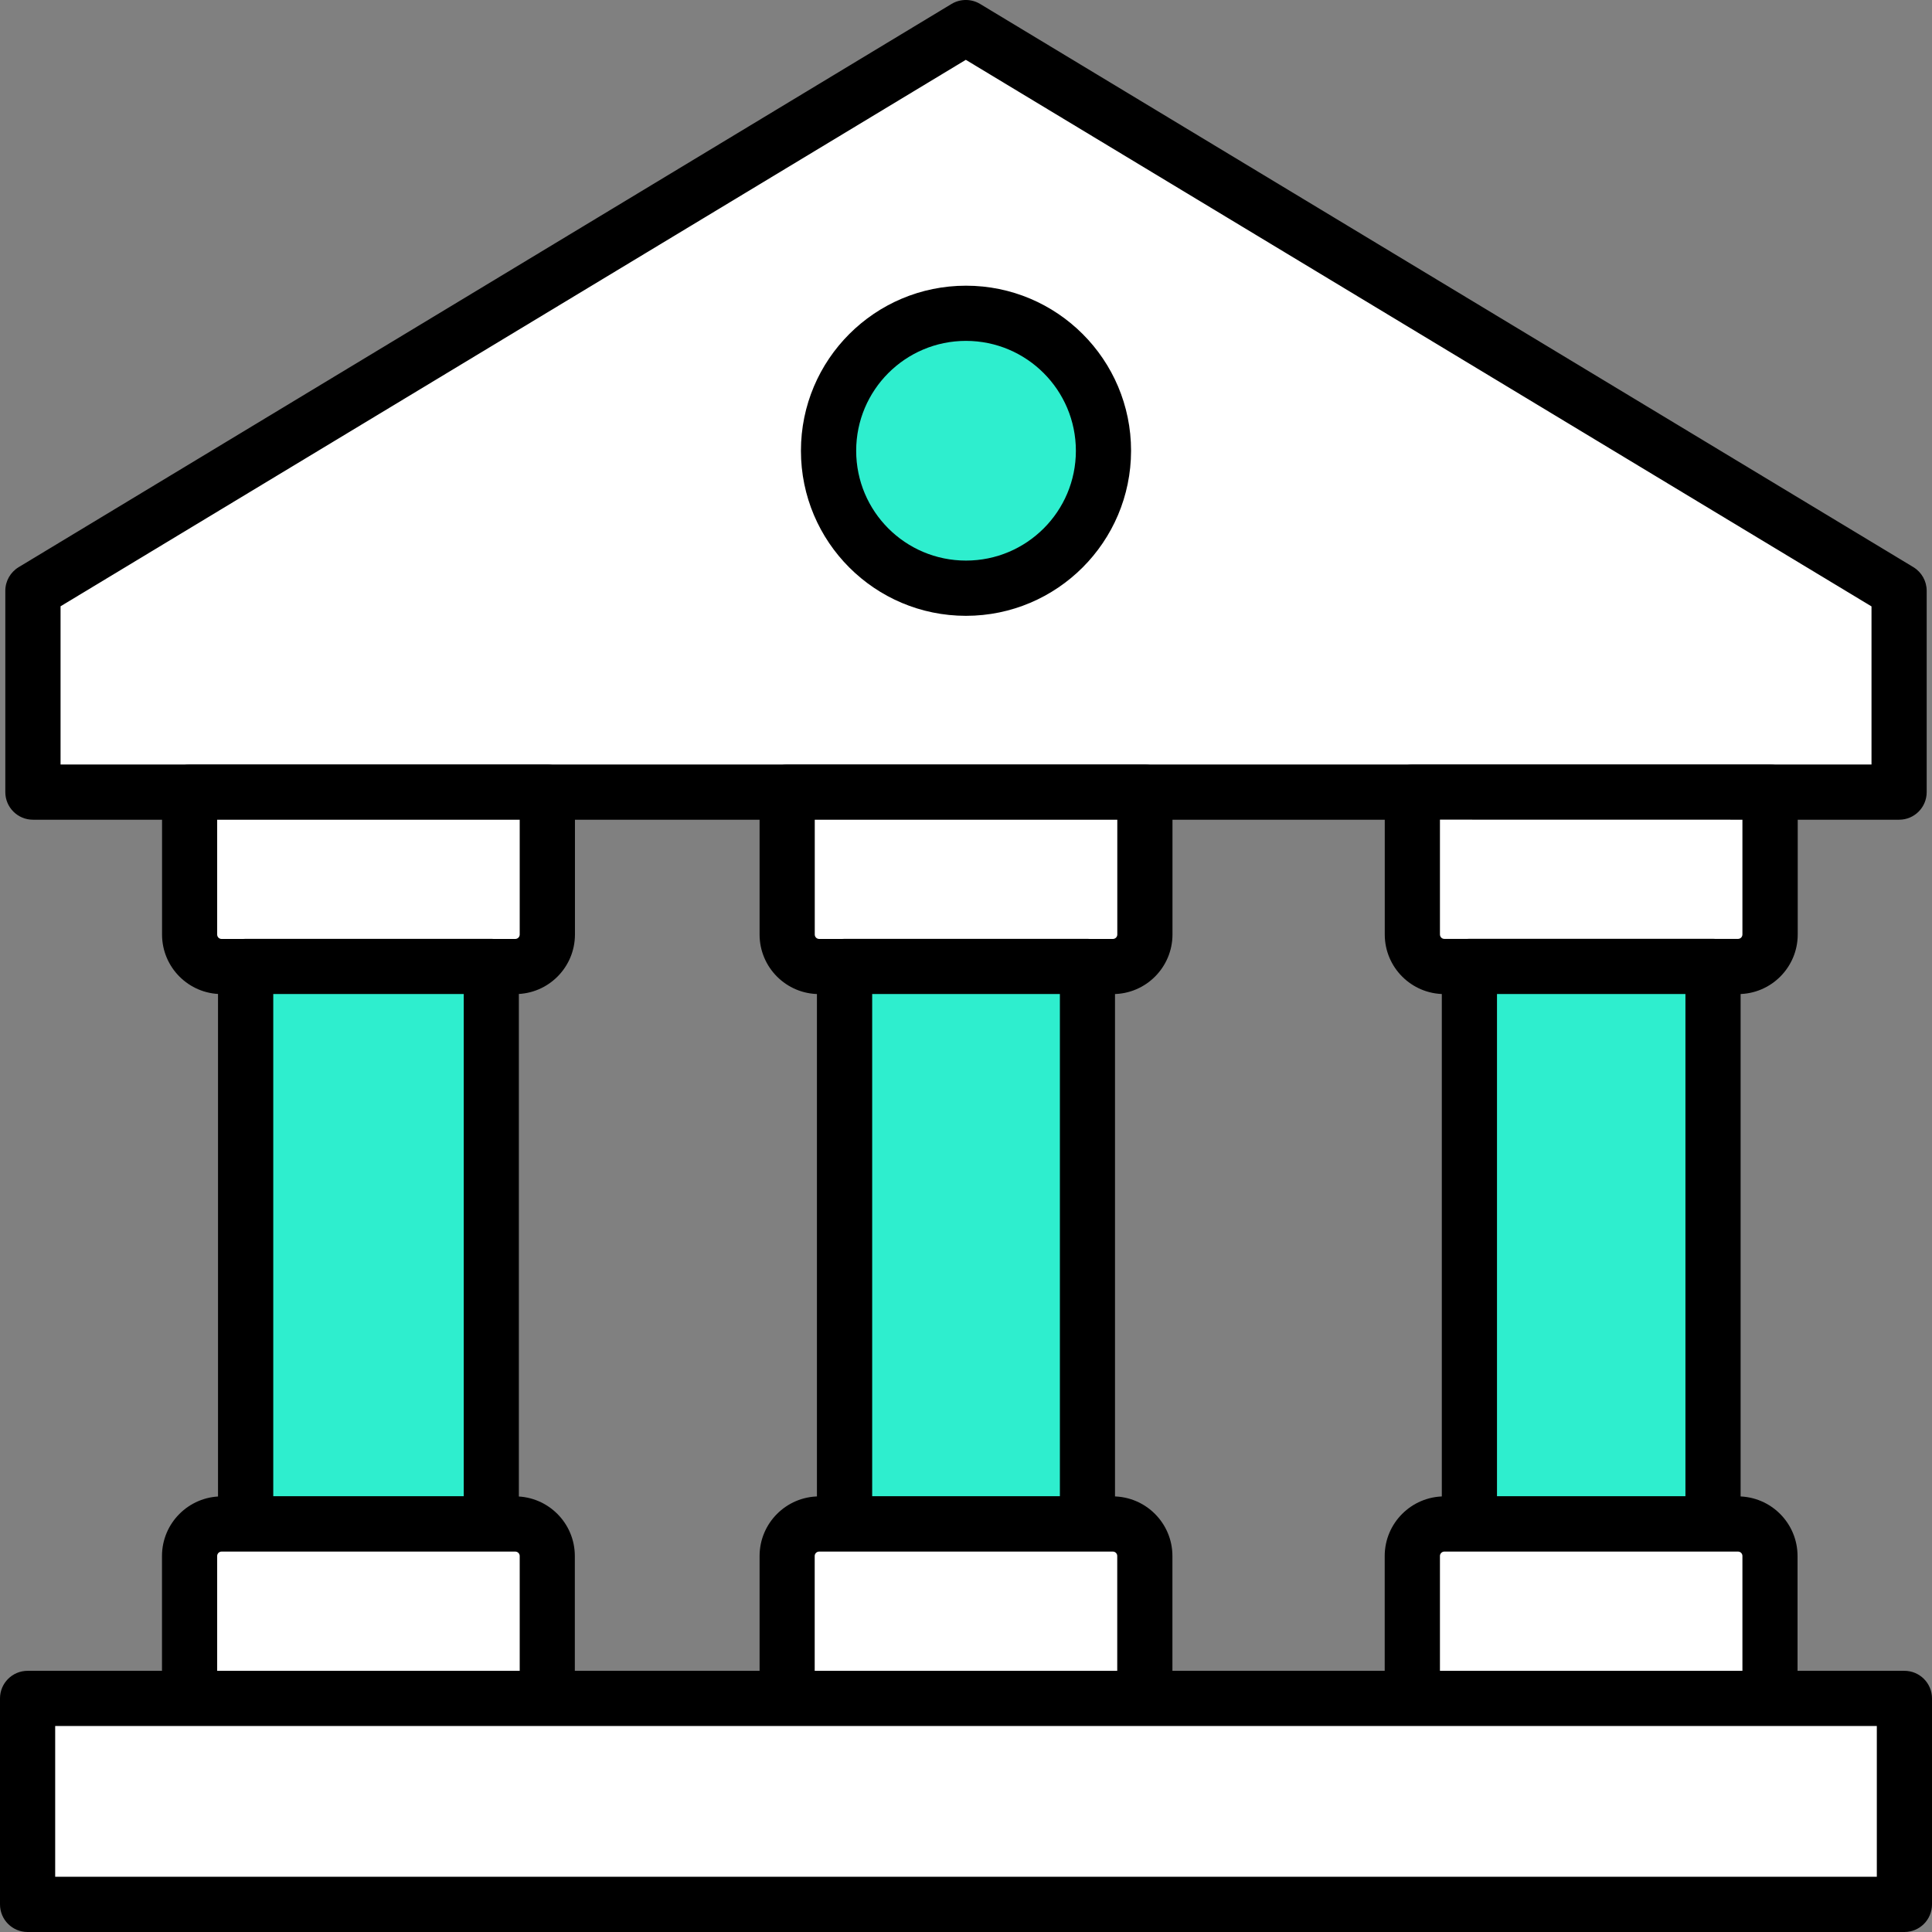 <svg width="32" height="32" viewBox="0 0 32 32" fill="none" xmlns="http://www.w3.org/2000/svg">
<rect x="0" y="0" width="32" height="32" fill="#808080" stroke="none"/>
<g clip-path="url(#clip0_807_22154)">
<path d="M31.455 13.577H0.545C0.293 13.577 0.088 13.372 0.088 13.12V9.785C0.088 9.625 0.172 9.477 0.309 9.394L15.761 0.065C15.906 -0.022 16.088 -0.022 16.233 0.065L31.692 9.394C31.828 9.477 31.912 9.625 31.912 9.785V13.12C31.912 13.372 31.708 13.577 31.456 13.577H31.455Z" fill="black"/>
<path d="M1.003 12.663H30.998V10.044L15.997 0.991L1.003 10.042V12.663Z" fill="white"/>
<path d="M16 10.2C14.49 10.2 13.266 8.976 13.266 7.466C13.266 5.956 14.49 4.732 16 4.732C17.509 4.732 18.734 5.956 18.734 7.466C18.732 8.975 17.509 10.199 16 10.2Z" fill="black"/>
<path d="M16 5.646C14.995 5.646 14.181 6.461 14.181 7.466C14.181 8.471 14.995 9.285 16 9.285C17.005 9.285 17.82 8.471 17.82 7.466C17.819 6.461 17.005 5.647 16 5.646Z" fill="#2EEECE"/>
<path d="M28.788 16.465H23.924C23.378 16.465 22.936 16.023 22.936 15.478V13.121C22.936 12.868 23.141 12.664 23.394 12.664H29.319C29.572 12.664 29.776 12.868 29.776 13.121V15.479C29.775 16.023 29.334 16.465 28.789 16.465H28.788Z" fill="black"/>
<path d="M23.85 13.576V15.477C23.85 15.518 23.882 15.551 23.923 15.551H28.787C28.828 15.551 28.86 15.518 28.86 15.477V13.577L23.85 13.576H23.85Z" fill="white"/>
<path d="M28.372 15.55H24.338C24.086 15.55 23.881 15.755 23.881 16.008V25.242C23.881 25.494 24.086 25.699 24.338 25.699H28.372C28.625 25.699 28.83 25.494 28.83 25.242V16.008C28.83 15.755 28.625 15.55 28.372 15.55Z" fill="black"/>
<path d="M27.916 16.464H24.795V24.784H27.916V16.464Z" fill="#2EEECE"/>
<path d="M29.317 28.588H23.392C23.139 28.588 22.935 28.383 22.935 28.131V25.773C22.935 25.228 23.377 24.786 23.922 24.785H28.786C29.331 24.786 29.773 25.228 29.773 25.773V28.131C29.773 28.383 29.568 28.588 29.316 28.588H29.317Z" fill="black"/>
<path d="M23.85 27.674H28.86V25.772C28.86 25.732 28.828 25.699 28.787 25.699H23.923C23.883 25.699 23.85 25.732 23.85 25.772V27.674Z" fill="white"/>
<path d="M18.432 16.465H13.568C13.023 16.465 12.581 16.023 12.581 15.478V13.121C12.581 12.868 12.786 12.664 13.038 12.664H18.963C19.215 12.664 19.42 12.868 19.42 13.121V15.479C19.419 16.023 18.977 16.465 18.433 16.465H18.432Z" fill="black"/>
<path d="M13.495 13.577V15.479C13.495 15.519 13.527 15.552 13.569 15.552H18.433C18.473 15.552 18.506 15.519 18.506 15.479V13.577H13.496H13.495Z" fill="white"/>
<path d="M18.011 15.55H13.989C13.736 15.55 13.531 15.755 13.531 16.008V25.242C13.531 25.494 13.736 25.699 13.989 25.699H18.011C18.263 25.699 18.468 25.494 18.468 25.242V16.008C18.468 15.755 18.263 15.55 18.011 15.55Z" fill="black"/>
<path d="M17.555 16.464H14.446V24.784H17.555V16.464Z" fill="#2EEECE"/>
<path d="M18.963 28.588H13.038C12.786 28.588 12.581 28.383 12.581 28.131V25.773C12.581 25.228 13.023 24.786 13.568 24.785H18.432C18.977 24.786 19.419 25.228 19.419 25.773V28.131C19.419 28.383 19.215 28.588 18.962 28.588H18.963Z" fill="black"/>
<path d="M13.494 27.674H18.505V25.772C18.505 25.732 18.473 25.699 18.432 25.699H13.568C13.527 25.699 13.494 25.732 13.494 25.772V27.674Z" fill="white"/>
<path d="M8.535 16.465H3.671C3.126 16.465 2.684 16.023 2.684 15.478V13.121C2.684 12.868 2.888 12.664 3.141 12.664H9.066C9.319 12.664 9.523 12.868 9.523 13.121V15.479C9.522 16.023 9.081 16.465 8.536 16.465H8.535Z" fill="black"/>
<path d="M3.597 13.577V15.479C3.597 15.519 3.629 15.552 3.67 15.552H8.534C8.575 15.552 8.608 15.519 8.608 15.479V13.577H3.597Z" fill="white"/>
<path d="M8.137 15.55H4.069C3.816 15.55 3.611 15.755 3.611 16.008V25.242C3.611 25.494 3.816 25.699 4.069 25.699H8.137C8.39 25.699 8.594 25.494 8.594 25.242V16.008C8.594 15.755 8.39 15.55 8.137 15.55Z" fill="black"/>
<path d="M7.681 16.464H4.526V24.784H7.681V16.464Z" fill="#2EEECE"/>
<path d="M9.065 28.588H3.14C2.887 28.588 2.683 28.383 2.683 28.131V25.773C2.683 25.228 3.125 24.786 3.67 24.785H8.534C9.079 24.786 9.521 25.228 9.521 25.773V28.131C9.521 28.383 9.316 28.588 9.064 28.588H9.065Z" fill="black"/>
<path d="M3.597 27.674H8.608V25.772C8.608 25.732 8.575 25.699 8.534 25.699H3.67C3.63 25.699 3.597 25.732 3.597 25.772V27.674Z" fill="white"/>
<path d="M31.543 27.674H0.457C0.205 27.674 0 27.878 0 28.131V31.543C0 31.796 0.205 32 0.457 32H31.543C31.795 32 32 31.796 32 31.543V28.131C32 27.878 31.795 27.674 31.543 27.674Z" fill="black"/>
<path d="M31.086 28.588H0.914V31.085H31.086V28.588Z" fill="white"/>
</g>
<defs>
<clipPath id="clip0_807_22154">
<rect width="32" height="32" fill="white"/>
</clipPath>
</defs>
</svg>
